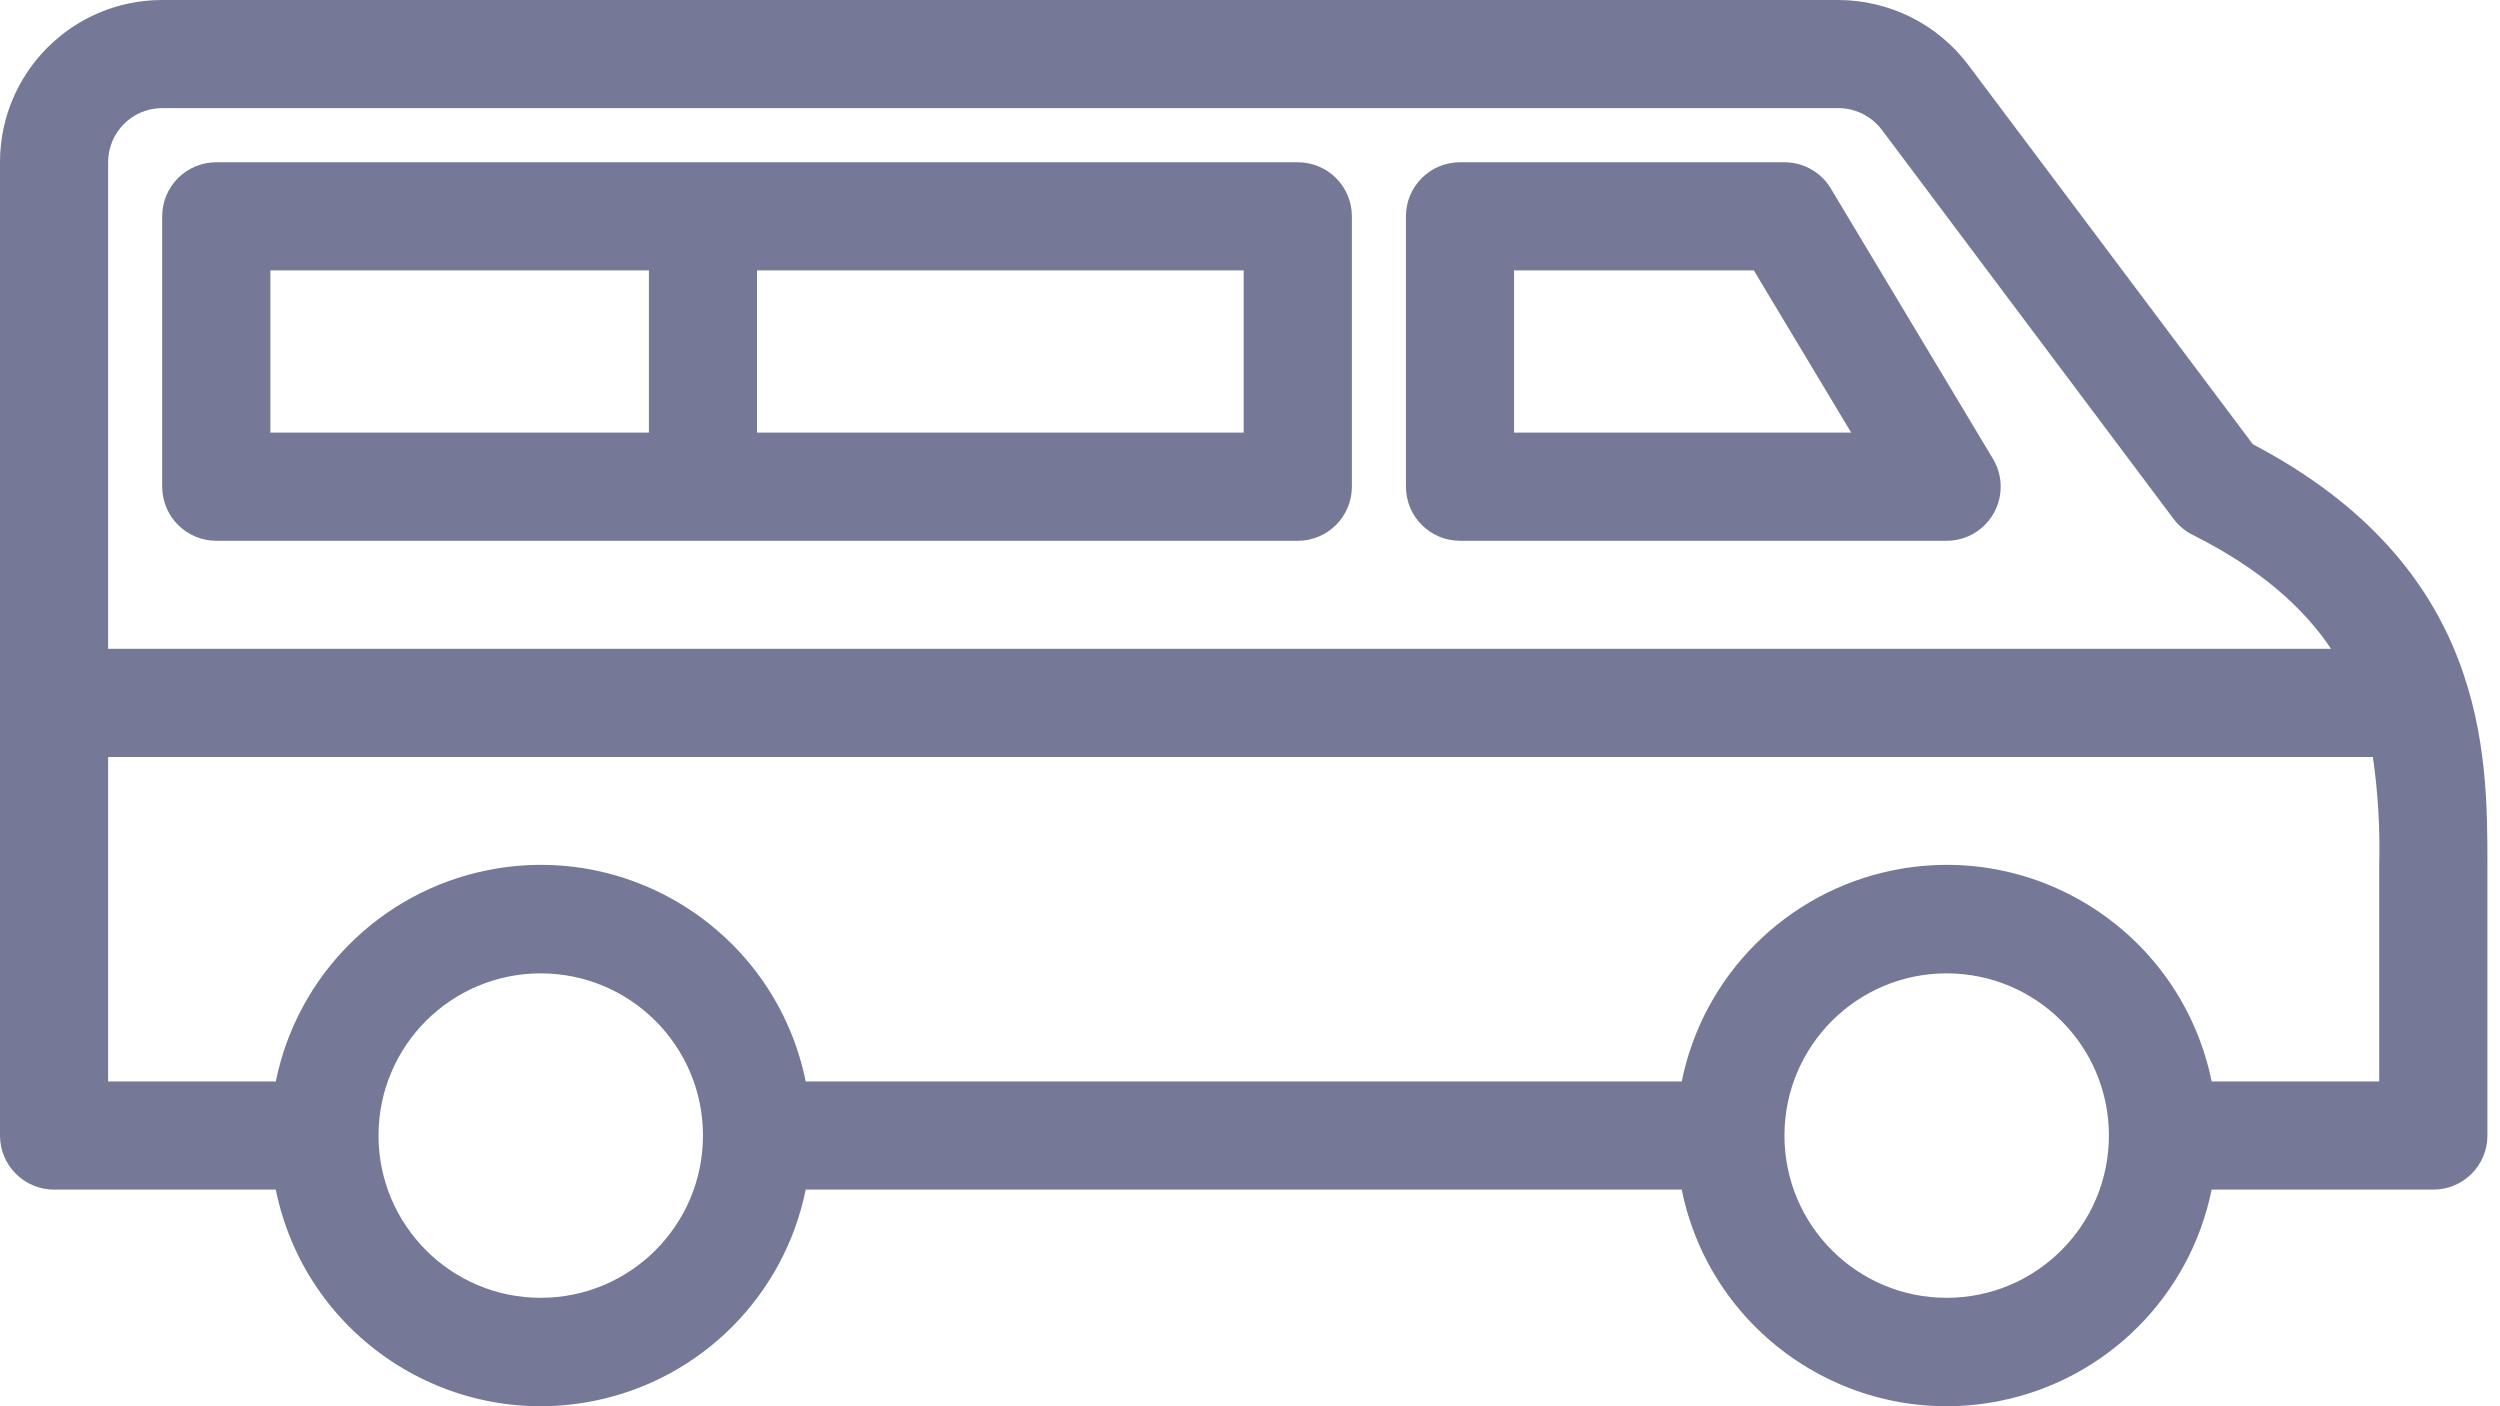 <svg width="32" height="18" viewBox="0 0 32 18" fill="none" xmlns="http://www.w3.org/2000/svg">
<path fill-rule="evenodd" clip-rule="evenodd" d="M28.836 5.686L25.194 0.831C24.801 0.309 24.186 0.002 23.533 0H2.076C0.93 0 0 0.93 0 2.076V14.535C0 14.917 0.31 15.227 0.692 15.227H3.53C3.91 17.1 5.737 18.31 7.61 17.93C8.972 17.654 10.037 16.589 10.313 15.227H21.526C21.906 17.1 23.733 18.31 25.606 17.93C26.968 17.654 28.032 16.589 28.309 15.227H31.147C31.529 15.227 31.839 14.917 31.839 14.535V11.074C31.839 9.643 31.839 7.263 28.836 5.686ZM1.384 2.076C1.384 1.694 1.694 1.384 2.076 1.384H23.533C23.751 1.385 23.956 1.487 24.087 1.661L27.824 6.645C27.889 6.731 27.973 6.8 28.069 6.848C28.936 7.282 29.486 7.781 29.838 8.305H1.384V2.076ZM4.845 14.535C4.845 15.682 5.775 16.612 6.921 16.612C8.068 16.612 8.998 15.682 8.998 14.535C8.998 13.388 8.068 12.459 6.921 12.459C5.775 12.459 4.845 13.388 4.845 14.535ZM24.917 16.612C23.77 16.612 22.841 15.682 22.841 14.535C22.841 13.388 23.77 12.459 24.917 12.459C26.064 12.459 26.994 13.388 26.994 14.535C26.994 15.682 26.064 16.612 24.917 16.612ZM30.454 13.843V11.074C30.466 10.611 30.439 10.148 30.373 9.69H1.384V13.843H3.53C3.806 12.481 4.871 11.417 6.233 11.14C8.106 10.76 9.933 11.97 10.313 13.843H21.526C21.802 12.481 22.867 11.417 24.229 11.14C26.102 10.76 27.928 11.97 28.309 13.843H30.454Z" fill="#757897"/>
<path fill-rule="evenodd" clip-rule="evenodd" d="M22.841 2.077C23.084 2.077 23.309 2.204 23.434 2.412L25.51 5.873C25.575 5.981 25.609 6.104 25.609 6.229C25.609 6.612 25.299 6.922 24.917 6.922H18.688C18.306 6.922 17.996 6.612 17.996 6.229V2.769C17.996 2.386 18.306 2.077 18.688 2.077H22.841ZM19.38 3.461V5.537H23.695L22.449 3.461H19.38Z" fill="#757897"/>
<path fill-rule="evenodd" clip-rule="evenodd" d="M16.611 2.077H2.769C2.386 2.077 2.076 2.386 2.076 2.769V6.229C2.076 6.612 2.386 6.922 2.769 6.922H16.611C16.994 6.922 17.304 6.612 17.304 6.229V2.769C17.304 2.386 16.994 2.077 16.611 2.077ZM8.306 5.537H3.461V3.461H8.306V5.537ZM9.69 5.537H15.919V3.461H9.69V5.537Z" fill="#757897"/>
</svg>
